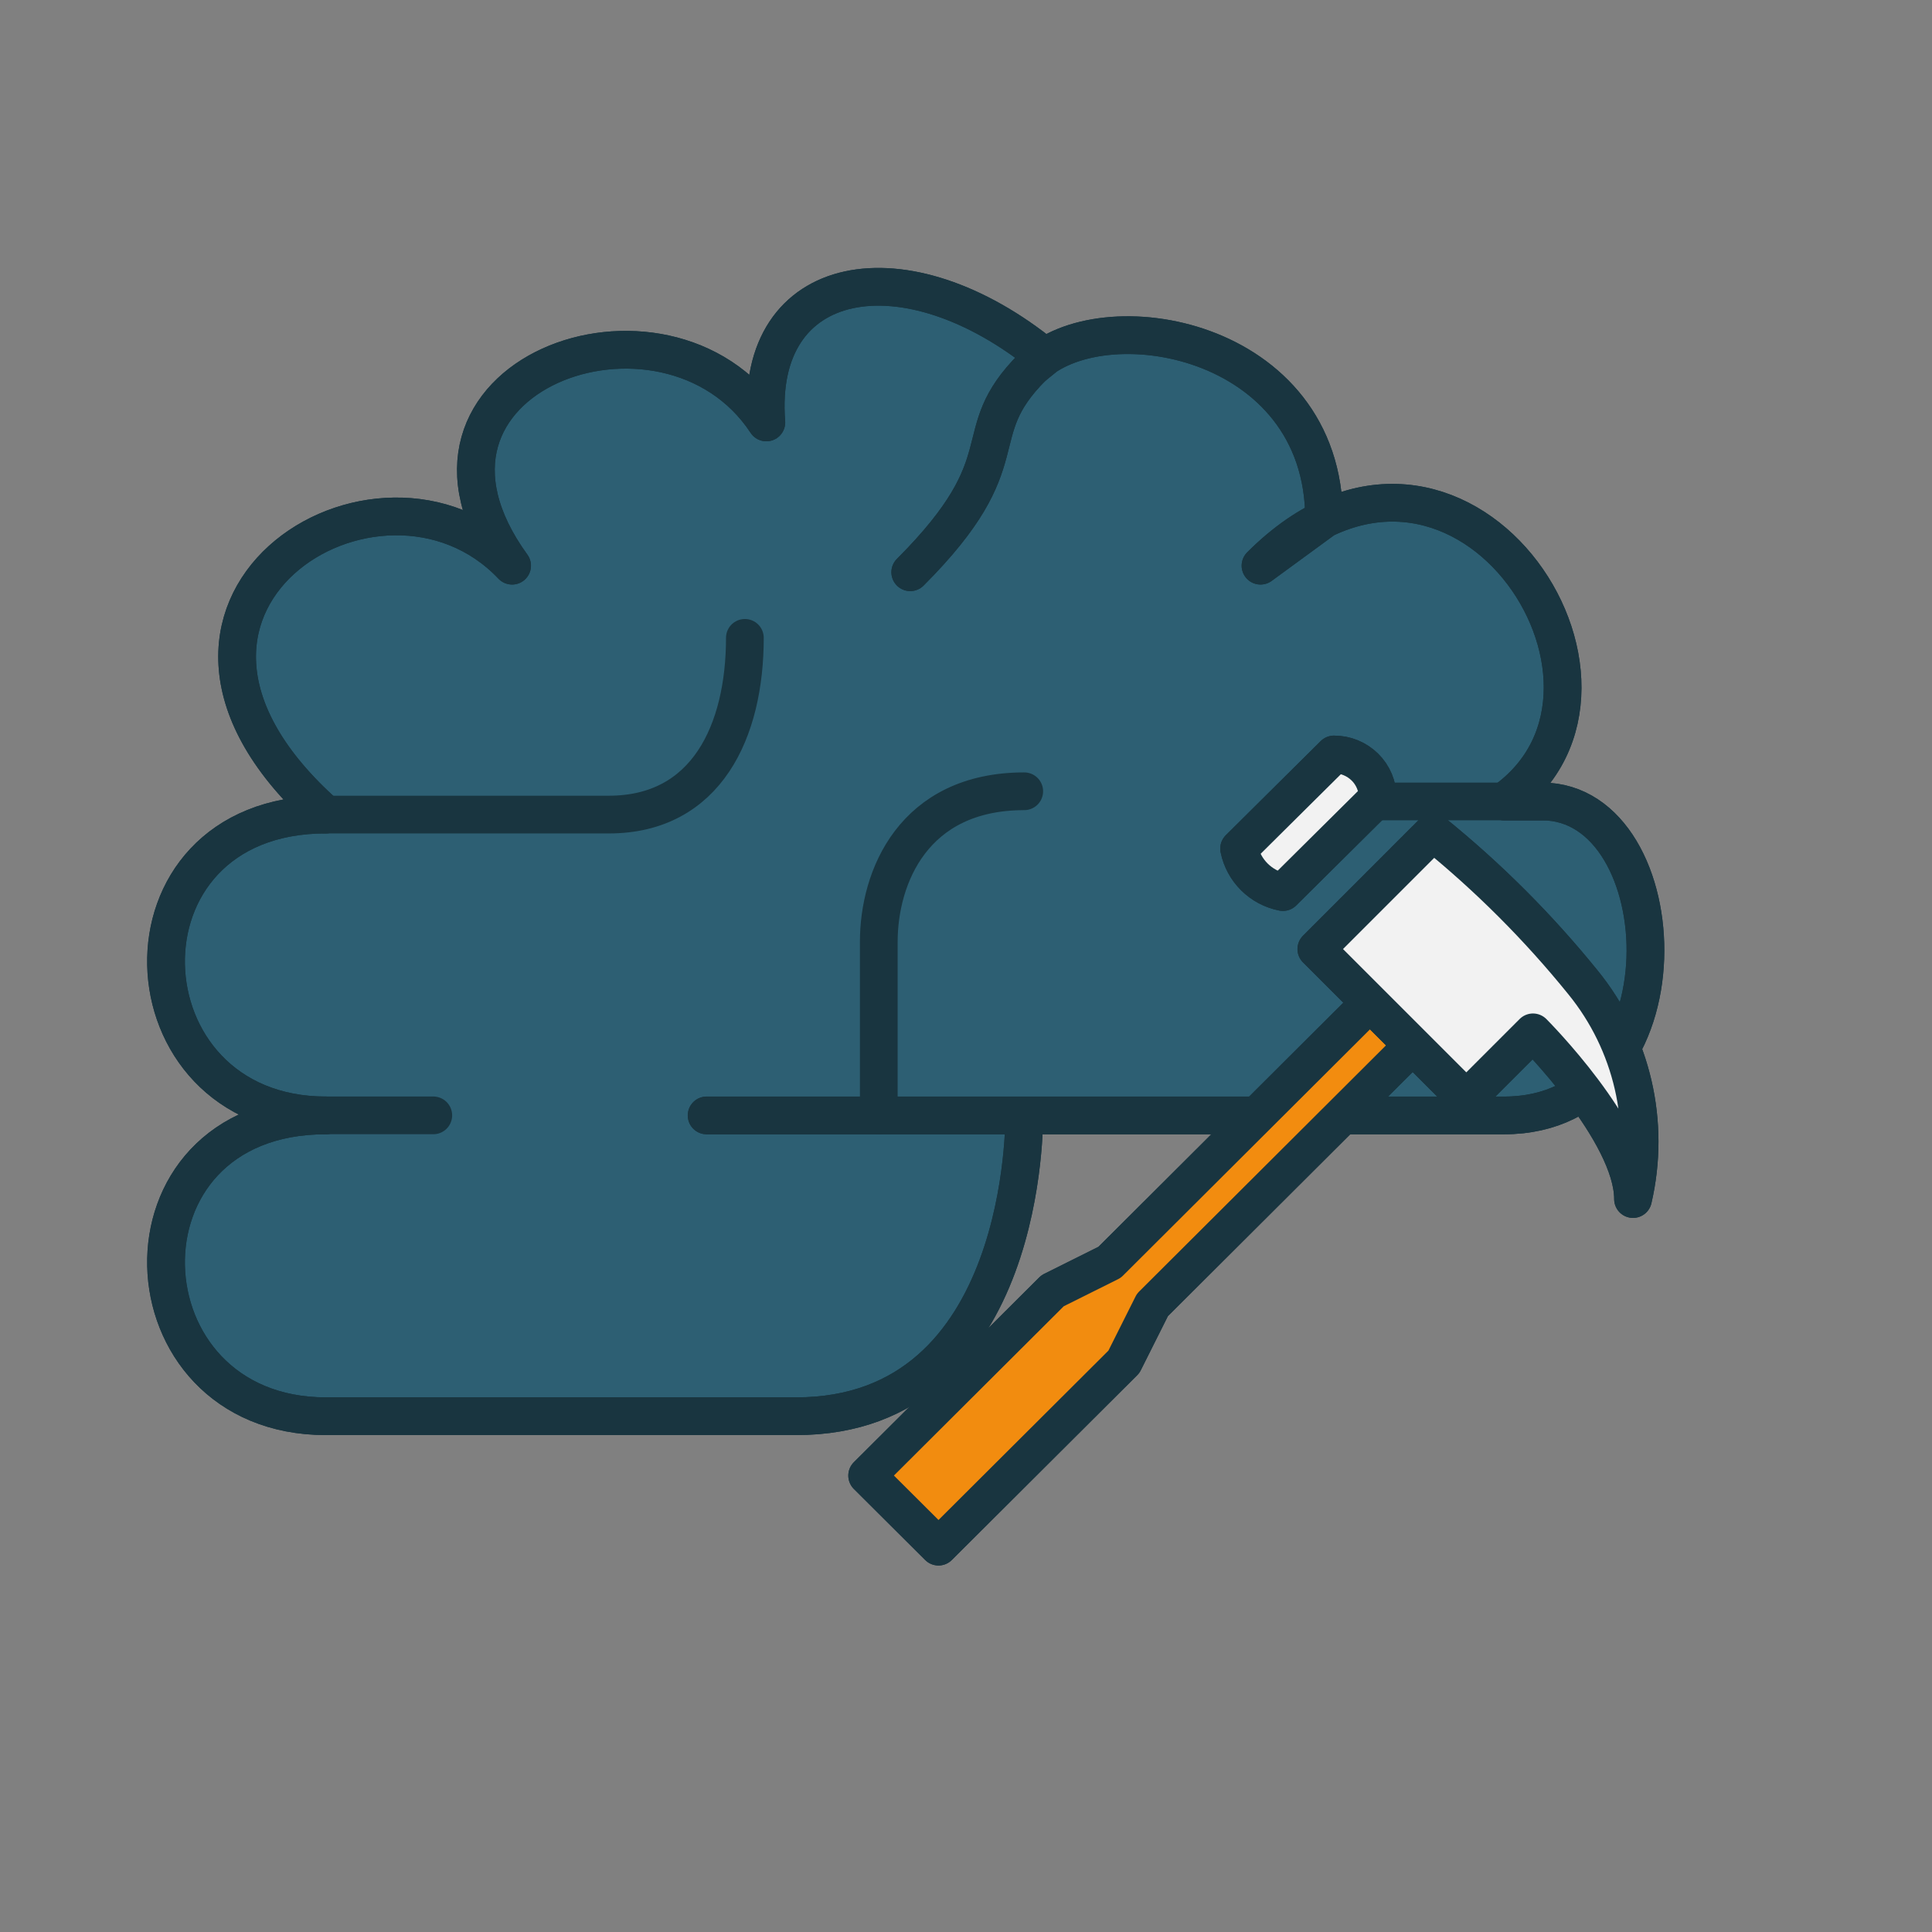 <svg xmlns="http://www.w3.org/2000/svg" xmlns:xlink="http://www.w3.org/1999/xlink" width="64" height="64" stroke="#000" stroke-linecap="round" stroke-linejoin="round" fill="#fff" fill-rule="evenodd">
    <rect width="100%" height="100%" fill="#808080" stroke="none"/>
    <g stroke="#193540" class="B" stroke-width="1.25">
        <g stroke-linecap="butt" class="E C" fill-rule="nonzero" stroke-linejoin="miter">
            <g fill="#ea5a47">
                <path d="M10.795 26.983l9.372-0"/>
                <path d="M20.168 26.984c3.243 0 4.508-2.769 4.508-5.854m-13.88 15.818h3.558m14.758 0v-5.753"/>
                <path d="M29.112 31.196c0-2.131 1.138-4.983 4.818-4.983m17.159.336h-8.145"/>
            </g>
            <use xlink:href="#B" class="D" fill="#2d5f73"/>
            <path d="M34.205 12.155c-2.293 2.293-.267 3.015-4.052 6.801" fill="#ea5a47"/>
        </g>
        <path d="M10.795 26.984h9.372m0 0c3.243 0 4.508-2.769 4.508-5.854m-13.88 15.818h3.558m14.758 0v-5.753m0 0c0-2.131 1.14-4.983 4.818-4.983m17.16.337h-8.145" class="C D" fill-rule="nonzero" fill="#2d5f73"/>
        <g fill="none">
            <use xlink:href="#B"/>
            <path d="M34.205 12.155c-2.293 2.293-.267 3.015-4.052 6.801"/>
        </g>
        <g transform="matrix(.707 .707 -.707 .707 44.659 24.5)" class="D C" fill-rule="nonzero" fill="#2d5f73">
            <g class="E" stroke-linejoin="miter">
                <path d="M8.676 5.614l-.017 12.216.665 2.001-.014 8.674-3.336.006.014-8.674.67-2.002.018-12.217 2.001-.003z"/>
                <use xlink:href="#C"/>
                <use xlink:href="#D"/>
            </g>
            <path d="M8.676 5.652l-.017 12.178.665 2.001-.014 8.672-3.336.006.014-8.673.67-2.003.018-12.181h2.001z" fill="#f28c0f"/>
            <g fill="#f2f2f2">
                <use xlink:href="#C"/>
                <use xlink:href="#D"/>
            </g>
        </g>
    </g>
    <defs >
        <path id="B" d="M33.928 36.949s.157 9.965-7.552 9.965h-15.581c-6.84 0-7.277-9.965 0-9.965-6.84 0-7.277-9.966 0-9.966-7.751-6.88 1.78-12.871 6.169-8.244-4.556-6.288 5.101-9.787 8.422-4.745-.391-5.041 4.6-5.95 9.229-2.171l-.411.332c2.255-2.254 9.659-1.028 9.659 5.043l-2.107 1.541c6.515-6.515 13.484 3.974 8.066 7.811h1.265c4.508 0 5.023 10.4-1.265 10.4h-26.414"/>
        <path id="C" d="M4.162.185v5.467h7.027V2.528s4.687 0 6.249 1.562c-1.367-2.198-3.674-3.64-6.248-3.904-2.336-.247-4.692-.247-7.028 0z"/>
        <path id="D" d="M2.062.672l-.018 4.428c-.618.416-1.424.419-2.045.008l.018-4.428c.27-.272.638-.425 1.02-.428s.752.15 1.025.42z"/>
    </defs>
</svg>